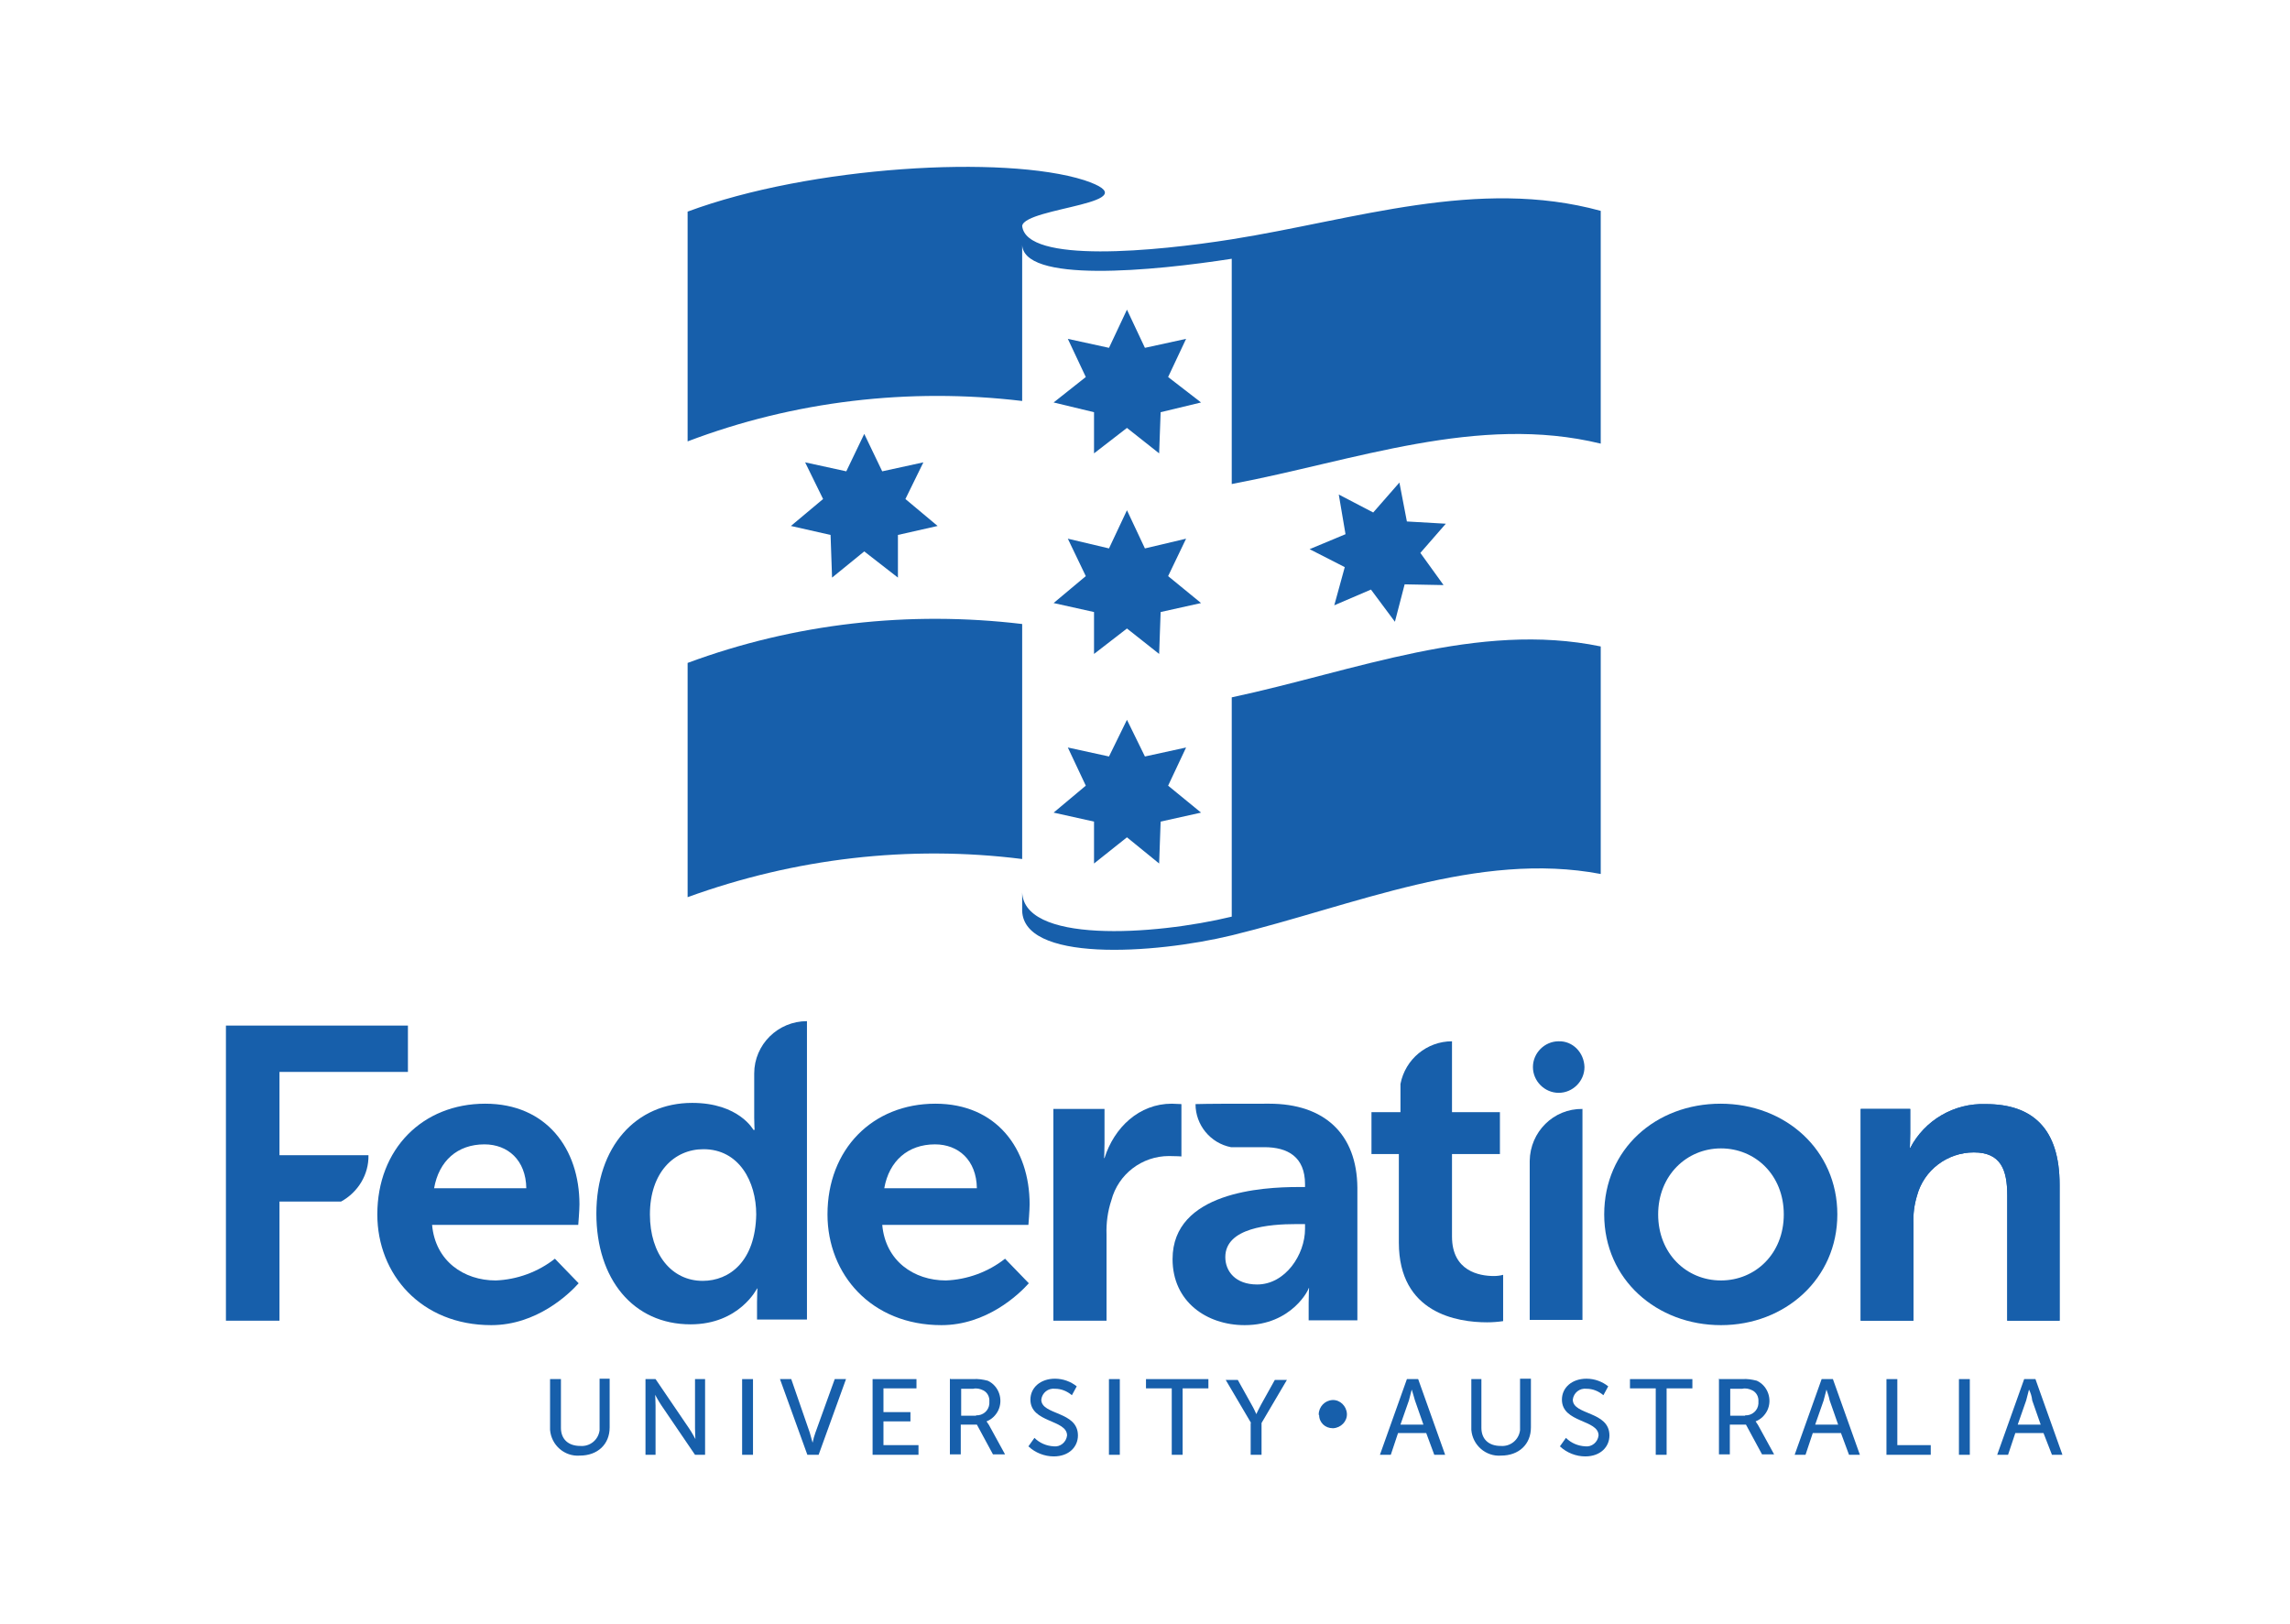 <?xml version="1.0" encoding="UTF-8" standalone="no"?><!DOCTYPE svg PUBLIC "-//W3C//DTD SVG 1.1//EN" "http://www.w3.org/Graphics/SVG/1.1/DTD/svg11.dtd"><svg width="100%" height="100%" viewBox="0 0 1155 819" version="1.1" xmlns="http://www.w3.org/2000/svg" xmlns:xlink="http://www.w3.org/1999/xlink" xml:space="preserve" xmlns:serif="http://www.serif.com/" style="fill-rule:evenodd;clip-rule:evenodd;stroke-linejoin:round;stroke-miterlimit:2;"><g id="Layer-1" serif:id="Layer 1"><path d="M277.433,695.601l5.484,0l-0,24.573c-0,5.687 3.655,9.139 9.748,9.139c4.874,0.406 9.138,-3.046 9.748,-7.92l-0,-25.995l5.077,0l-0,24.573c-0,8.53 -6.093,14.216 -15.029,14.216c-7.717,0.609 -14.418,-5.28 -15.028,-12.997l0,-25.589Z" style="fill:#175fab;fill-rule:nonzero;"/><path d="M325.564,695.601l5.077,0l16.856,24.776c1.422,2.031 3.25,5.484 3.25,5.484c-0,-0 -0.204,-3.25 -0.204,-5.484l0,-24.776l5.078,0l-0,38.18l-5.078,-0l-16.856,-24.776c-1.421,-2.031 -3.249,-5.483 -3.249,-5.483c0,-0 0.203,3.249 0.203,5.483l0,24.776l-5.077,-0l0,-38.18Z" style="fill:#175fab;fill-rule:nonzero;"/><rect x="374.304" y="695.601" width="5.483" height="38.18" style="fill:#175fab;"/><path d="M393.394,695.601l5.686,0l9.342,27.01c0.61,2.031 1.422,5.077 1.422,5.077c0.406,-1.827 0.812,-3.452 1.421,-5.077l9.748,-27.01l5.687,0l-13.81,38.18l-5.686,-0l-13.81,-38.18Z" style="fill:#175fab;fill-rule:nonzero;"/><path d="M440.103,695.601l22.136,0l0,4.671l-16.652,0l-0,11.982l13.606,0l0,4.671l-13.606,0l-0,11.982l17.668,-0l-0,4.874l-23.152,-0l0,-38.18Z" style="fill:#175fab;fill-rule:nonzero;"/><path d="M492.296,713.879c3.452,0.203 6.499,-2.437 6.702,-5.89l-0,-1.015c0.203,-2.437 -1.016,-4.671 -3.047,-5.686c-1.624,-0.813 -3.452,-1.219 -5.077,-0.813l-6.092,0l-0,13.607l7.514,-0l-0,-0.203Zm-12.997,-18.278l11.575,0c2.437,-0.203 4.874,0.203 7.311,0.813c5.687,2.64 7.921,9.545 5.28,15.028c-1.218,2.437 -3.249,4.468 -5.889,5.483c0.406,0.609 0.812,1.219 1.219,1.828l8.123,14.825l-6.093,-0l-8.123,-15.028l-8.123,-0l-0,15.028l-5.484,-0l0,-38.18l0.204,0l-0,0.203Z" style="fill:#175fab;fill-rule:nonzero;"/><path d="M521.743,725.251c2.64,2.641 6.093,4.062 9.748,4.265c3.249,0.406 6.296,-2.031 6.702,-5.483c-0,-8.123 -18.481,-6.296 -18.481,-18.074c0,-6.093 5.077,-10.561 12.388,-10.561c4.062,0 7.921,1.422 10.967,3.859l-2.437,4.468c-2.437,-2.031 -5.28,-3.25 -8.53,-3.25c-3.452,-0.406 -6.498,2.031 -6.905,5.484c0,7.92 18.481,5.686 18.481,18.074c0,5.686 -4.468,10.56 -12.185,10.56c-4.671,0 -9.342,-1.827 -12.794,-5.077l3.046,-4.265Z" style="fill:#175fab;fill-rule:nonzero;"/><rect x="559.314" y="695.601" width="5.483" height="38.18" style="fill:#175fab;"/><path d="M590.995,700.272l-12.998,0l0,-4.671l31.478,0l0,4.671l-12.997,0l-0,33.509l-5.483,-0l-0,-33.509Z" style="fill:#175fab;fill-rule:nonzero;"/><path d="M631.002,717.737l-12.794,-21.73l6.092,0l6.905,12.389c1.219,2.03 2.437,4.874 2.437,4.874c0,-0 1.219,-2.641 2.437,-4.874l6.905,-12.389l6.093,0l-12.795,21.73l0,16.044l-5.483,-0l-0,-16.044l0.203,0Z" style="fill:#175fab;fill-rule:nonzero;"/><path d="M665.12,713.473c0,-3.859 3.046,-7.108 6.905,-7.311c3.859,-0.203 7.108,3.046 7.311,6.904c0.203,3.859 -3.046,7.108 -6.905,7.311l-0.203,0c-3.859,0 -6.905,-2.843 -6.905,-6.701c-0.203,-0 -0.203,-0 -0.203,-0.203" style="fill:#175fab;fill-rule:nonzero;"/><path d="M712.032,700.881c0,0 -0.812,3.25 -1.421,5.484l-4.265,12.185l11.576,-0l-4.265,-12.185c-0.609,-2.031 -1.015,-3.656 -1.625,-5.484Zm7.311,21.933l-14.215,0l-3.656,10.967l-5.483,-0l13.606,-38.18l5.687,0l13.606,38.18l-5.483,-0l-4.062,-10.967Z" style="fill:#175fab;fill-rule:nonzero;"/><path d="M741.683,695.601l5.483,0l-0,24.573c-0,5.687 3.655,9.139 9.748,9.139c4.874,0.406 9.139,-3.046 9.748,-7.92l-0,-25.995l5.483,0l0,24.573c0,8.53 -6.092,14.216 -15.028,14.216c-7.717,0.609 -14.419,-5.28 -15.028,-12.997l-0,-25.589l-0.406,0Z" style="fill:#175fab;fill-rule:nonzero;"/><path d="M789.814,725.251c2.64,2.641 6.092,4.062 9.748,4.265c3.249,0.406 6.295,-2.031 6.701,-5.483c0,-8.123 -18.48,-6.296 -18.48,-18.074c-0,-6.093 5.077,-10.561 12.388,-10.561c4.061,0 7.92,1.422 10.966,3.859l-2.437,4.468c-2.437,-2.031 -5.28,-3.25 -8.529,-3.25c-3.453,-0.406 -6.499,2.031 -6.905,5.484c-0,7.92 18.481,5.686 18.481,18.074c-0,5.686 -4.468,10.56 -12.185,10.56c-4.671,0 -9.342,-1.827 -12.795,-5.077l3.047,-4.265Z" style="fill:#175fab;fill-rule:nonzero;"/><path d="M835.101,700.272l-12.997,0l-0,-4.671l31.478,0l-0,4.671l-12.998,0l0,33.509l-5.483,-0l0,-33.509Z" style="fill:#175fab;fill-rule:nonzero;"/><path d="M880.186,713.879c3.452,0.203 6.498,-2.437 6.702,-5.89l-0,-1.015c0.203,-2.437 -1.016,-4.671 -3.047,-5.686c-1.624,-0.813 -3.452,-1.219 -5.077,-0.813l-6.092,0l-0,13.607l7.514,-0l-0,-0.203Zm-12.998,-18.278l11.576,0c2.437,-0.203 4.874,0.203 7.311,0.813c5.687,2.64 7.92,9.545 5.28,15.028c-1.218,2.437 -3.249,4.468 -5.889,5.483c0.406,0.609 0.812,1.219 1.218,1.828l8.124,14.825l-6.093,-0l-8.123,-15.028l-8.123,-0l-0,15.028l-5.484,-0l0,-38.18l0.203,0l0,0.203Z" style="fill:#175fab;fill-rule:nonzero;"/><path d="M921.209,700.881c-0,0 -0.813,3.25 -1.422,5.484l-4.265,12.185l11.576,-0l-4.265,-12.185c-0.406,-2.031 -1.015,-3.656 -1.624,-5.484Zm7.311,21.933l-14.216,0l-3.656,10.967l-5.483,-0l13.607,-38.18l5.686,0l13.607,38.18l-5.484,-0l-4.061,-10.967Z" style="fill:#175fab;fill-rule:nonzero;"/><path d="M951.468,695.601l5.483,0l0,33.306l16.856,-0l0,4.874l-22.339,-0l0,-38.18Z" style="fill:#175fab;fill-rule:nonzero;"/><rect x="988.023" y="695.601" width="5.483" height="38.18" style="fill:#175fab;"/><path d="M1023.36,700.881c-0,0 -0.813,3.25 -1.422,5.484l-4.265,12.185l11.576,-0l-4.265,-12.185c-0.203,-2.031 -0.812,-3.859 -1.624,-5.484Zm7.311,21.933l-14.216,0l-3.656,10.967l-5.483,-0l13.607,-38.18l5.686,0l13.607,38.18l-5.28,-0l-4.265,-10.967Z" style="fill:#175fab;fill-rule:nonzero;"/><path d="M868.001,645.846c17.262,-0 31.681,-13.404 31.681,-33.306c-0,-19.902 -14.419,-33.306 -31.681,-33.306c-17.262,0 -31.681,13.607 -31.681,33.306c-0,19.699 14.216,33.306 31.681,33.306m-0.203,-89.154c32.696,-0 58.894,23.355 58.894,55.848c-0,32.493 -26.401,55.848 -58.691,55.848c-32.291,0 -58.895,-22.948 -58.895,-55.848c0,-32.9 25.995,-55.848 58.692,-55.848" style="fill:#175fab;fill-rule:nonzero;"/><path d="M937.658,559.332l25.792,0l0,12.388c0,3.859 -0.203,7.311 -0.203,7.311l0.203,0c7.311,-14.013 22.136,-22.745 38.18,-22.136c23.558,0 37.164,12.388 37.164,40.617l0,68.642l-26.401,0l0,-63.159c0,-12.997 -3.249,-21.73 -16.856,-21.73c-13.403,0 -25.182,8.936 -28.634,21.73c-1.422,4.671 -2.031,9.342 -1.828,14.216l-0,48.943l-26.604,0l-0,-106.822l-0.813,0Z" style="fill:#175fab;fill-rule:nonzero;"/><path d="M658.215,619.851c0,12.997 -9.951,28.026 -24.167,28.026c-10.966,-0 -16.043,-6.702 -16.043,-13.81c-0,-14.825 22.136,-16.653 35.742,-16.653l4.468,0l0,2.437Zm-18.074,-63.159c-18.075,-0 -31.072,-0 -37.164,0.203c-0,10.56 7.514,19.699 17.871,21.73l16.856,0c11.779,0 20.511,4.874 20.511,18.684l0,1.421l-3.655,0c-17.465,0 -63.159,2.437 -63.159,36.352c-0,21.527 17.262,33.306 36.352,33.306c24.167,0 32.696,-18.684 32.29,-18.684l0.203,0c0,0 -0.203,3.25 -0.203,7.514l0,8.733l24.573,0l0,-66.815c-0.203,-27.213 -16.653,-42.444 -44.475,-42.444" style="fill:#175fab;fill-rule:nonzero;"/><path d="M185.843,582.687l-44.882,-0l0,-42.039l64.784,0l-0,-23.354l-91.794,-0l-0,148.86l27.01,0l0,-60.113l31.072,0c8.529,-4.671 14.013,-13.606 13.81,-23.354" style="fill:#175fab;fill-rule:nonzero;"/><path d="M771.536,585.53l0,80.218l26.604,-0l-0,-106.416c-14.622,-0.203 -26.401,11.576 -26.604,26.198" style="fill:#175fab;fill-rule:nonzero;"/><path d="M753.462,643.612c-7.311,-0 -21.121,-2.437 -21.121,-19.902l-0,-41.633l24.167,0l-0,-21.12l-24.167,-0l-0,-35.743c-12.591,0 -23.558,8.936 -25.995,21.527l0,14.216l-14.622,-0l0,21.12l13.81,0l-0,44.679c-0,35.743 29.65,40.21 44.475,40.21c2.64,0 5.483,-0.203 8.123,-0.609l0,-23.354c-1.421,0.406 -3.046,0.609 -4.67,0.609" style="fill:#175fab;fill-rule:nonzero;"/><path d="M354.402,646.049c-15.637,-0 -26.604,-13.404 -26.604,-33.509c0,-21.121 12.185,-32.9 27.01,-32.9c17.872,0 26.604,16.247 26.604,32.9c-0.406,23.558 -13.403,33.509 -27.01,33.509m25.995,-104.588l-0,22.339c-0,3.249 0.203,6.092 0.203,6.092l-0.609,0c-0,0 -7.311,-13.606 -30.869,-13.606c-28.432,-0 -48.334,22.136 -48.334,55.848c-0,32.899 18.481,55.848 47.522,55.848c24.573,-0 33.508,-18.075 33.508,-18.075l0.203,0c0,0 -0.203,3.047 -0.203,6.905l0,8.733l25.183,-0l-0,-150.485c-14.622,-0 -26.604,11.779 -26.604,26.401" style="fill:#175fab;fill-rule:nonzero;"/><path d="M799.155,538.211c0,7.108 -5.889,12.998 -12.997,12.998c-7.108,-0 -12.997,-5.89 -12.997,-12.998c-0,-7.108 5.889,-12.997 12.997,-12.997c7.108,-0.203 12.794,5.686 12.997,12.997c0,-0.203 0,-0.203 0,0" style="fill:#175fab;fill-rule:nonzero;"/><path d="M244.331,577.203c11.779,0 20.917,7.921 21.12,22.137l-46.506,-0c2.437,-13.81 11.779,-22.137 25.386,-22.137m35.539,57.676c-8.529,6.702 -19.09,10.561 -29.853,10.967c-16.044,-0 -30.463,-9.748 -32.087,-28.026l73.719,0c0,0 0.609,-7.311 0.609,-10.357c0,-28.026 -16.652,-50.771 -47.521,-50.771c-31.681,-0 -54.427,22.948 -54.427,55.848c0,30.259 22.137,55.848 57.473,55.848c22.745,0 38.992,-15.434 44.069,-21.121l-11.982,-12.388Z" style="fill:#175fab;fill-rule:nonzero;"/><path d="M471.581,577.203c11.779,0 20.918,7.921 21.121,22.137l-46.709,-0c2.437,-13.81 11.982,-22.137 25.588,-22.137m35.337,57.676c-8.53,6.702 -19.09,10.561 -29.853,10.967c-16.044,-0 -30.463,-9.748 -32.088,-28.026l73.72,0c-0,0 0.609,-7.311 0.609,-10.357c0,-28.026 -16.653,-50.771 -47.522,-50.771c-31.681,-0 -54.426,22.948 -54.426,55.848c-0,30.259 22.136,55.848 57.473,55.848c22.745,0 38.992,-15.434 44.069,-21.121l-11.982,-12.388Z" style="fill:#175fab;fill-rule:nonzero;"/><path d="M531.288,559.332l25.792,0l-0,17.262c-0,3.859 -0.203,7.514 -0.203,7.514l0.203,0c4.874,-15.434 17.465,-27.416 33.915,-27.416c1.624,-0 3.249,0.203 4.874,0.203l-0,26.401c-0,-0 -2.641,-0.203 -6.296,-0.203c-13.607,-0 -25.589,9.139 -29.041,22.339c-1.828,5.483 -2.64,11.373 -2.437,17.262l0,43.46l-26.807,0l-0,-106.822Z" style="fill:#175fab;fill-rule:nonzero;"/><path d="M937.658,559.332l25.792,0l0,12.388c0,3.859 -0.203,7.311 -0.203,7.311l0.203,0c7.311,-14.013 22.136,-22.745 38.18,-22.136c23.558,0 37.164,12.388 37.164,40.617l0,68.642l-26.401,0l0,-63.159c0,-12.997 -3.249,-21.73 -16.856,-21.73c-13.403,0 -25.182,8.936 -28.634,21.73c-1.422,4.671 -2.031,9.342 -1.828,14.216l-0,48.943l-26.604,0l-0,-106.822l-0.813,0Z" style="fill:#175fab;fill-rule:nonzero;"/><path d="M515.551,314.741c-57.002,-6.795 -114.76,-0.377 -168.742,19.63l0,118.157c53.982,-19.63 111.74,-26.425 168.742,-19.252l0,-118.535Z" style="fill:#175fab;fill-rule:nonzero;"/><path d="M418.911,269.819l0.755,21.517l16.233,-13.212l16.987,13.212l0,-21.517l20.008,-4.53l-16.233,-13.59l9.06,-18.498l-20.762,4.53l-9.06,-18.875l-9.06,18.875l-20.763,-4.53l9.06,18.498l-16.232,13.59l20.007,4.53Z" style="fill:#175fab;fill-rule:nonzero;"/><path d="M621.251,351.736l-0,110.607c-38.883,9.438 -106.832,13.968 -105.7,-13.59l0,9.438c-1.132,27.557 66.817,23.027 105.7,13.59c61.91,-15.1 124.197,-42.658 186.107,-30.955l-0,-114.76c-61.91,-12.835 -124.197,12.457 -186.107,25.67" style="fill:#175fab;fill-rule:nonzero;"/><path d="M678.253,286.051l-5.285,19.253l18.498,-7.928l12.079,16.233l4.908,-18.875l19.63,0.377l-11.703,-16.232l12.835,-14.723l-19.63,-1.132l-3.775,-19.63l-13.212,15.1l-17.365,-9.06l3.398,20.007l-18.12,7.55l17.742,9.06Z" style="fill:#175fab;fill-rule:nonzero;"/><path d="M551.791,414.401l-0,21.14l16.61,-13.213l16.232,13.213l0.755,-21.14l20.385,-4.53l-16.61,-13.59l9.06,-19.253l-20.762,4.53l-9.06,-18.497l-9.06,18.497l-20.763,-4.53l9.06,19.253l-16.232,13.59l20.385,4.53Z" style="fill:#175fab;fill-rule:nonzero;"/><path d="M621.251,120.707c-38.128,6.04 -103.812,12.457 -105.7,-6.795c1.51,-9.438 66.44,-11.325 31.332,-23.028c-40.392,-12.835 -138.164,-7.172 -200.074,15.855l0,115.892c53.605,-20.385 111.74,-27.18 168.742,-20.385l0,-79.652c-1.132,20.762 66.817,13.968 105.7,7.928l-0,113.627c61.91,-11.703 124.197,-35.485 186.107,-20.385l-0,-117.402c-61.91,-16.988 -124.197,4.53 -186.107,14.345" style="fill:#175fab;fill-rule:nonzero;"/><path d="M551.791,207.909l-0,20.762l16.61,-12.835l16.232,12.835l0.755,-20.762l20.385,-4.908l-16.61,-12.835l9.06,-19.252l-20.762,4.53l-9.06,-19.253l-9.06,19.253l-20.763,-4.53l9.06,19.252l-16.232,12.835l20.385,4.908Z" style="fill:#175fab;fill-rule:nonzero;"/><path d="M551.791,308.701l-0,21.14l16.61,-12.835l16.232,12.835l0.755,-21.14l20.385,-4.53l-16.61,-13.59l9.06,-18.875l-20.762,4.908l-9.06,-19.253l-9.06,19.253l-20.763,-4.908l9.06,18.875l-16.232,13.59l20.385,4.53Z" style="fill:#175fab;fill-rule:nonzero;"/></g></svg>